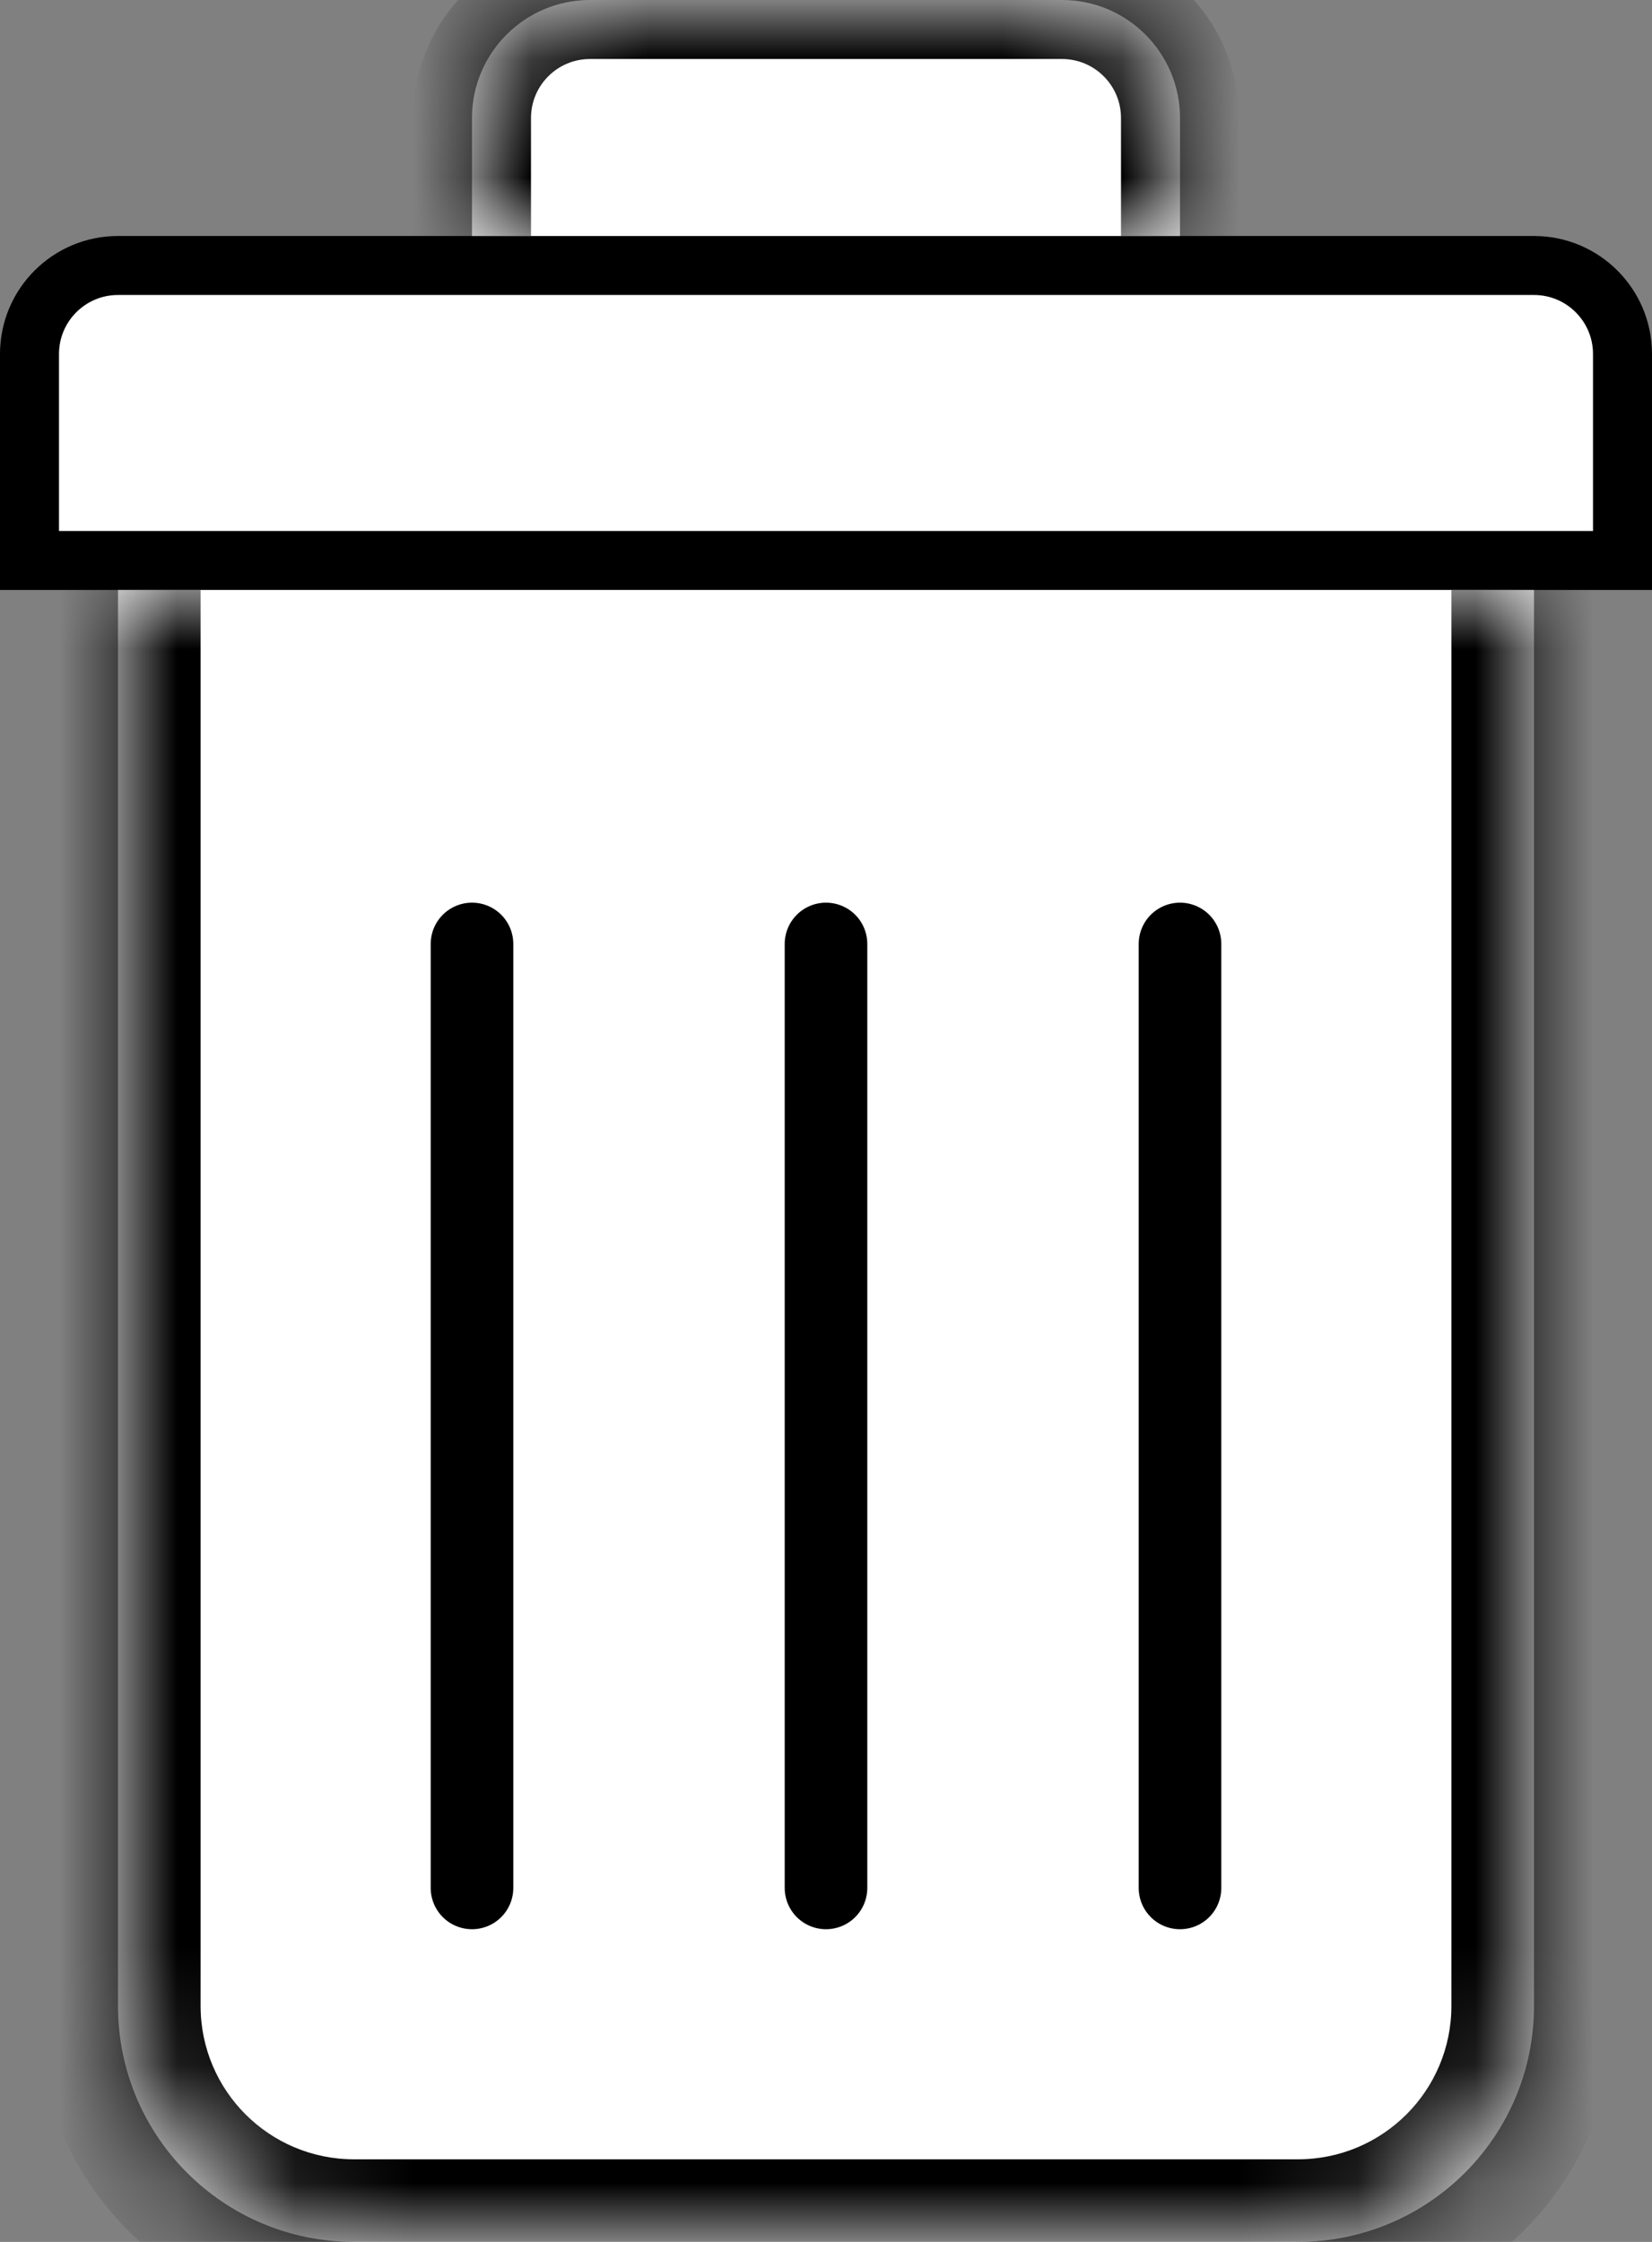 <svg width="14" height="19" viewBox="0 0 14 19" fill="none" xmlns="http://www.w3.org/2000/svg">
<rect x="0" y="0" width="14" height="19" fill="#808080" stroke="none"/>
<path d="M0.25 3C0.25 2.586 0.586 2.25 1 2.25H13C13.414 2.25 13.75 2.586 13.75 3V4.75H0.25V3Z" fill="white" stroke="black" stroke-width="0.5"/>
<mask id="path-2-inside-1_4180_17311" fill="white">
<path d="M4 1C4 0.448 4.448 0 5 0H9C9.552 0 10 0.448 10 1V2H4V1Z"/>
</mask>
<path d="M4 1C4 0.448 4.448 0 5 0H9C9.552 0 10 0.448 10 1V2H4V1Z" fill="white"/>
<path d="M3.5 1C3.5 0.172 4.172 -0.5 5 -0.5H9C9.828 -0.5 10.5 0.172 10.5 1H9.5C9.5 0.724 9.276 0.5 9 0.5H5C4.724 0.5 4.5 0.724 4.5 1H3.5ZM10 2H4H10ZM3.5 2V1C3.5 0.172 4.172 -0.5 5 -0.5V0.5C4.724 0.5 4.5 0.724 4.5 1V2H3.5ZM9 -0.5C9.828 -0.5 10.5 0.172 10.5 1V2H9.5V1C9.5 0.724 9.276 0.5 9 0.5V-0.5Z" fill="black" mask="url(#path-2-inside-1_4180_17311)"/>
<mask id="path-4-inside-2_4180_17311" fill="white">
<path d="M1 5H13V17C13 18.105 12.105 19 11 19H3C1.895 19 1 18.105 1 17V5Z"/>
</mask>
<path d="M1 5H13V17C13 18.105 12.105 19 11 19H3C1.895 19 1 18.105 1 17V5Z" fill="white"/>
<path d="M1 5H13H1ZM13.7 17C13.7 18.491 12.491 19.7 11 19.7H3C1.509 19.7 0.3 18.491 0.3 17H1.7C1.7 17.718 2.282 18.3 3 18.3H11C11.718 18.3 12.3 17.718 12.3 17H13.7ZM3 19.7C1.509 19.7 0.3 18.491 0.3 17V5H1.7V17C1.7 17.718 2.282 18.3 3 18.3V19.7ZM13.7 5V17C13.7 18.491 12.491 19.7 11 19.7V18.3C11.718 18.3 12.3 17.718 12.3 17V5H13.7Z" fill="black" mask="url(#path-4-inside-2_4180_17311)"/>
<path d="M4 8V16" stroke="black" stroke-width="0.7" stroke-linecap="round"/>
<path d="M7 8V16" stroke="black" stroke-width="0.7" stroke-linecap="round"/>
<path d="M10 8V16" stroke="black" stroke-width="0.7" stroke-linecap="round"/>
</svg>

